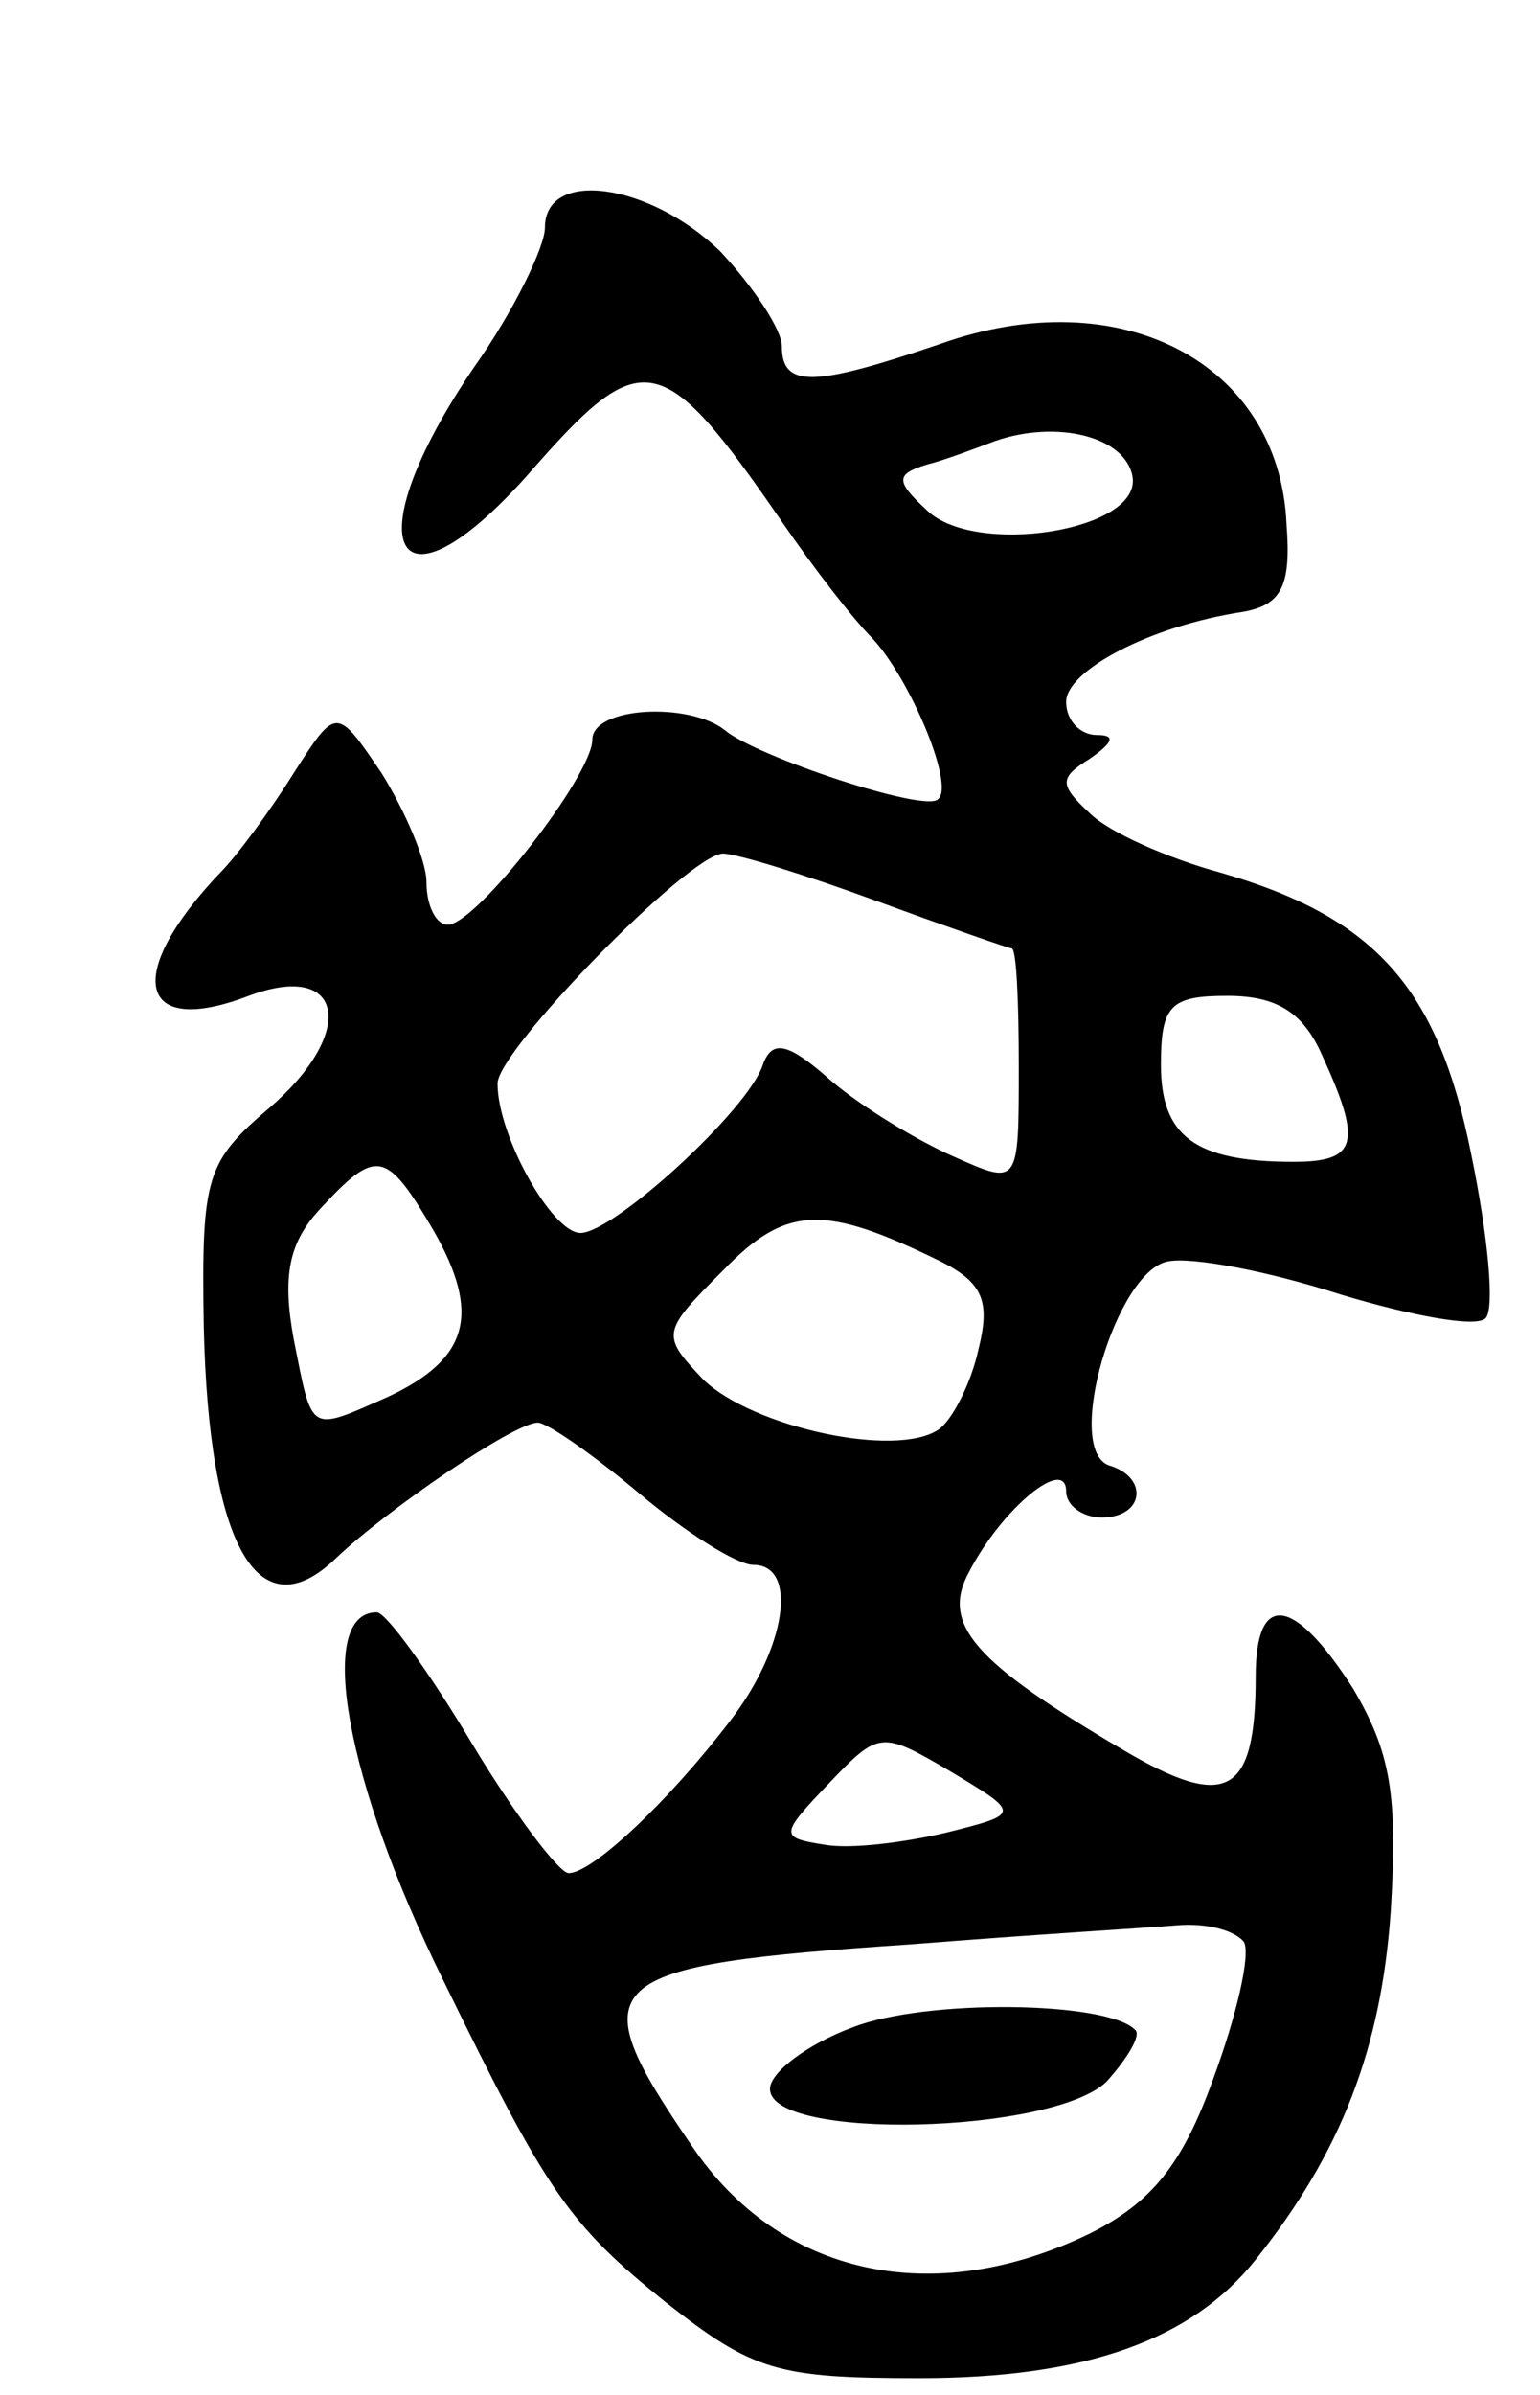 <svg version="1.0" xmlns="http://www.w3.org/2000/svg"
 width="65pt" height="101pt" viewBox="0 0 65 101"
 preserveAspectRatio="xMidYMid meet">
<g transform="translate(0,101) scale(0.1,-0.1)"
fill="#000000" stroke="none">
<path d="M230 914 c0 -8 -13 -35 -30 -59 -51 -75 -34 -109 23 -45 48 55 56 54
107 -20 13 -19 30 -41 38 -49 16 -17 35 -62 28 -68 -5 -6 -77 18 -90 29 -15
12 -56 10 -56 -4 0 -15 -49 -78 -61 -78 -5 0 -9 8 -9 18 0 9 -9 30 -19 46 -19
28 -19 28 -37 0 -10 -16 -24 -35 -31 -42 -41 -43 -35 -70 12 -52 40 15 46 -15
9 -47 -27 -23 -29 -29 -28 -92 2 -93 23 -130 56 -98 21 20 75 57 85 57 4 0 24
-14 43 -30 19 -16 41 -30 48 -30 19 0 14 -35 -10 -66 -26 -34 -58 -64 -68 -64
-4 0 -23 25 -41 55 -18 30 -36 55 -40 55 -26 0 -13 -72 28 -155 44 -90 53
-103 94 -136 37 -29 47 -32 107 -32 70 0 115 16 142 50 36 45 53 89 57 147 3
49 0 67 -16 94 -25 39 -41 41 -41 5 0 -50 -12 -57 -56 -31 -63 37 -77 53 -65
75 14 27 41 49 41 34 0 -6 7 -11 15 -11 18 0 20 17 3 22 -19 7 3 82 25 86 10
2 42 -4 73 -14 30 -9 57 -14 61 -10 4 4 1 35 -6 69 -14 70 -40 100 -106 119
-22 6 -47 17 -55 25 -13 12 -13 15 0 23 10 7 11 10 3 10 -7 0 -13 6 -13 14 0
13 35 32 75 38 16 3 20 11 18 37 -3 68 -70 103 -146 76 -53 -18 -67 -19 -67
-1 0 7 -12 25 -26 40 -30 29 -74 35 -74 10z m248 -105 c4 -23 -67 -34 -87 -14
-13 12 -13 15 0 19 8 2 21 7 29 10 26 9 55 2 58 -15z m-108 -179 c30 -11 56
-20 57 -20 2 0 3 -22 3 -50 0 -50 0 -50 -27 -38 -16 7 -39 21 -52 32 -18 16
-25 18 -29 7 -6 -19 -63 -71 -77 -71 -12 0 -35 41 -35 63 0 14 80 96 95 97 6
0 35 -9 65 -20z m188 -65 c17 -37 15 -45 -12 -45 -42 0 -56 11 -56 41 0 25 4
29 28 29 21 0 32 -7 40 -25z m-375 -74 c20 -35 15 -54 -19 -70 -34 -15 -32
-16 -40 24 -5 27 -2 41 11 55 24 26 28 25 48 -9z m214 -13 c18 -9 21 -17 16
-37 -3 -14 -11 -30 -17 -34 -18 -12 -78 1 -99 21 -18 19 -18 20 8 46 27 28 43
28 92 4z m2 -241 c-17 -4 -40 -7 -51 -5 -19 3 -19 4 2 26 21 22 22 22 51 5 30
-18 30 -18 -2 -26z m126 -46 c3 -5 -3 -31 -13 -58 -13 -36 -26 -52 -52 -65
-66 -32 -131 -18 -168 37 -48 70 -41 76 93 85 50 4 100 7 112 8 12 1 24 -2 28
-7z"/>
<path d="M360 155 c-19 -7 -35 -19 -35 -26 0 -22 119 -19 142 3 9 10 15 20 12
22 -12 12 -88 13 -119 1z"/>
</g>
</svg>
